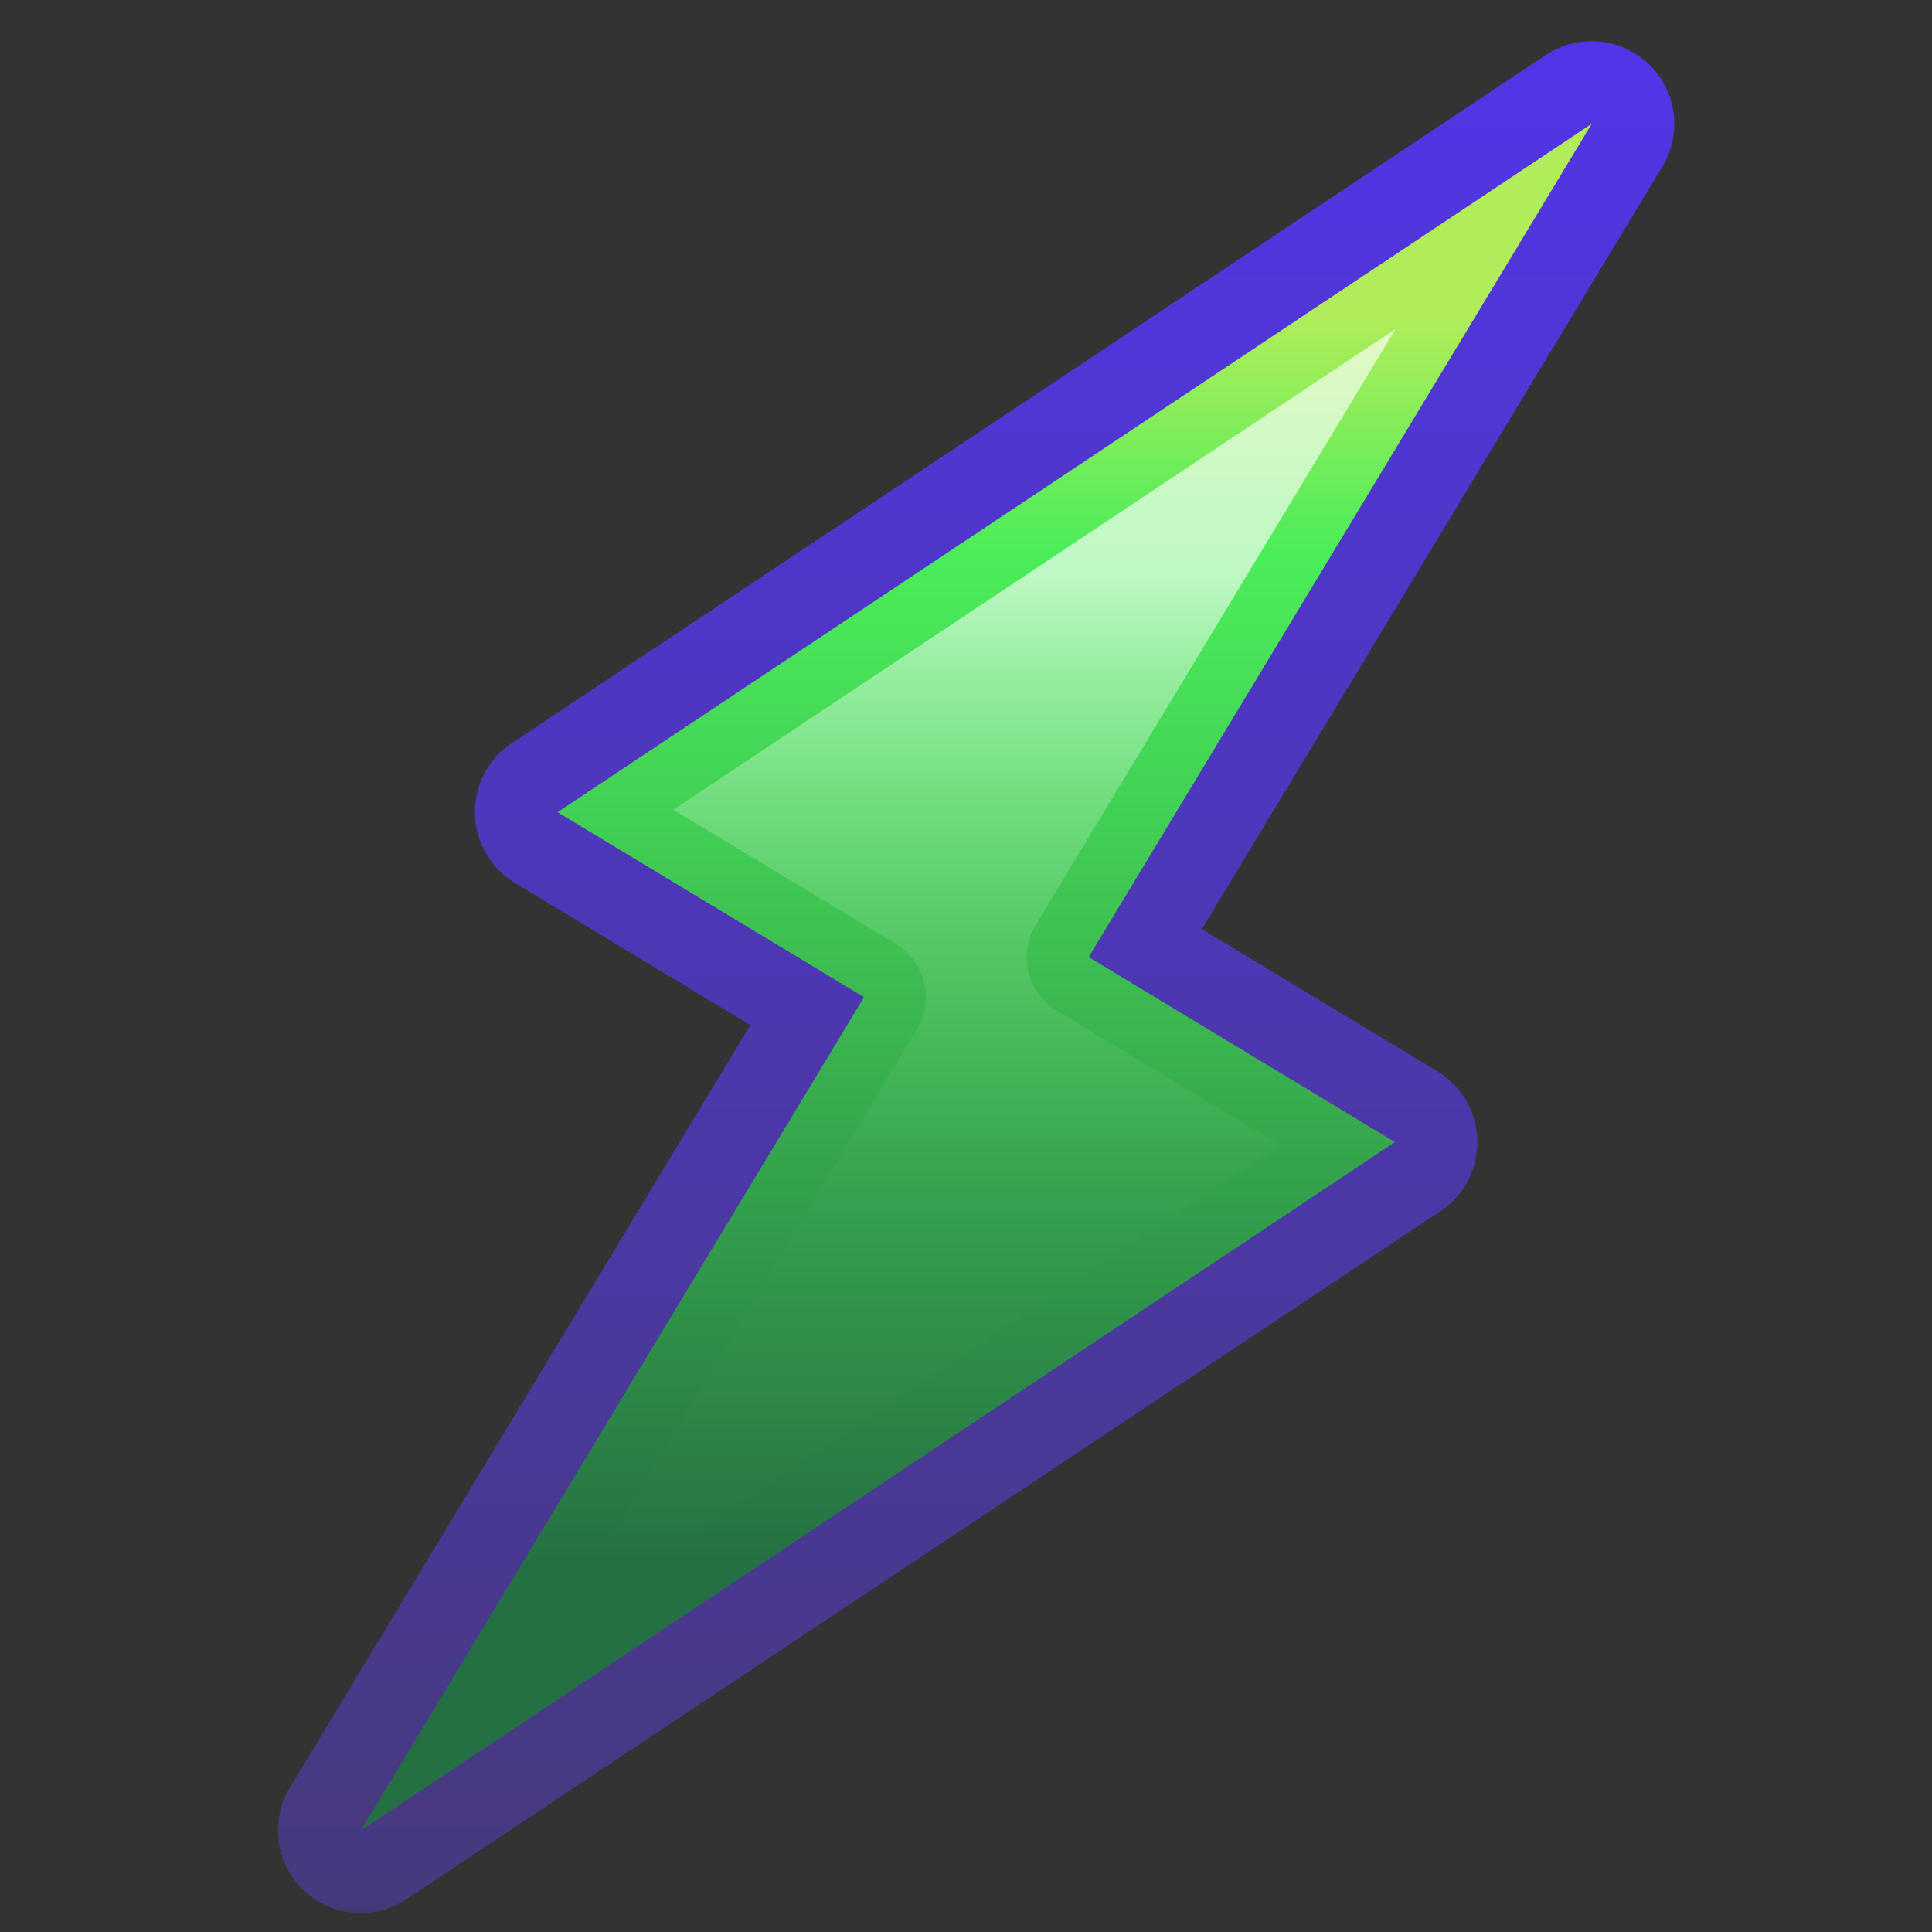 <svg width="30" height="30" viewBox="0 0 30 30" fill="none" xmlns="http://www.w3.org/2000/svg">
<rect x="0" y="0" width="30" height="30" fill="#333333" stroke="none"/>
<mask id="mask0_4129_2611" style="mask-type:alpha" maskUnits="userSpaceOnUse" x="0" y="0" width="30" height="30">
<rect width="30" height="30" fill="#D9D9D9"/>
</mask>
<g mask="url(#mask0_4129_2611)">
<path d="M5.602 29.707C5.281 29.707 4.96 29.585 4.713 29.351C4.28 28.937 4.19 28.276 4.501 27.759L11.651 15.917L7.993 13.71C7.617 13.482 7.383 13.077 7.374 12.638C7.364 12.198 7.579 11.784 7.945 11.54L24.003 0.854C24.218 0.709 24.469 0.639 24.713 0.639C25.034 0.639 25.354 0.761 25.602 0.995C26.035 1.409 26.125 2.07 25.813 2.587L18.663 14.428L22.322 16.636C22.697 16.864 22.931 17.268 22.941 17.708C22.951 18.148 22.736 18.562 22.37 18.806L6.311 29.492C6.096 29.637 5.846 29.707 5.602 29.707Z" fill="url(#paint0_linear_4129_2611)" style="mix-blend-mode:overlay"/>
<path d="M21.661 17.734L16.905 14.862L24.716 1.922L8.657 12.612L13.416 15.484L5.602 28.424L21.661 17.734Z" fill="url(#paint1_linear_4129_2611)"/>
<path style="mix-blend-mode:overlay" opacity="0.65" d="M14.238 15.982C14.514 15.526 14.366 14.935 13.911 14.659L10.454 12.574L21.67 5.109L16.08 14.367C15.804 14.823 15.952 15.414 16.407 15.69L19.864 17.776L8.648 25.24L14.238 15.982Z" fill="url(#paint2_linear_4129_2611)"/>
</g>
<defs>
<linearGradient id="paint0_linear_4129_2611" x1="15.157" y1="0.639" x2="15.157" y2="29.707" gradientUnits="userSpaceOnUse">
<stop stop-color="#5235E8"/>
<stop offset="1" stop-color="#47397C"/>
</linearGradient>
<linearGradient id="paint1_linear_4129_2611" x1="15.159" y1="4.711" x2="15.159" y2="24.309" gradientUnits="userSpaceOnUse">
<stop offset="0.01" stop-color="#B1ED5A"/>
<stop offset="0.06" stop-color="#98ED5A"/>
<stop offset="0.17" stop-color="#59ED5A"/>
<stop offset="0.2" stop-color="#4BED5A"/>
<stop offset="0.38" stop-color="#43D455"/>
<stop offset="0.78" stop-color="#309549"/>
<stop offset="1" stop-color="#257043"/>
</linearGradient>
<linearGradient id="paint2_linear_4129_2611" x1="15.159" y1="8.886" x2="15.159" y2="24.358" gradientUnits="userSpaceOnUse">
<stop stop-color="white"/>
<stop offset="0.09" stop-color="white" stop-opacity="0.689"/>
<stop offset="0.23" stop-color="white" stop-opacity="0.372"/>
<stop offset="0.37" stop-color="white" stop-opacity="0.185"/>
<stop offset="0.5" stop-color="white" stop-opacity="0.073"/>
<stop offset="0.63" stop-color="white" stop-opacity="0.022"/>
<stop offset="0.76" stop-color="white" stop-opacity="0.01"/>
<stop offset="0.89" stop-color="white" stop-opacity="0.01"/>
<stop offset="1" stop-color="white" stop-opacity="0"/>
</linearGradient>
</defs>
</svg>
